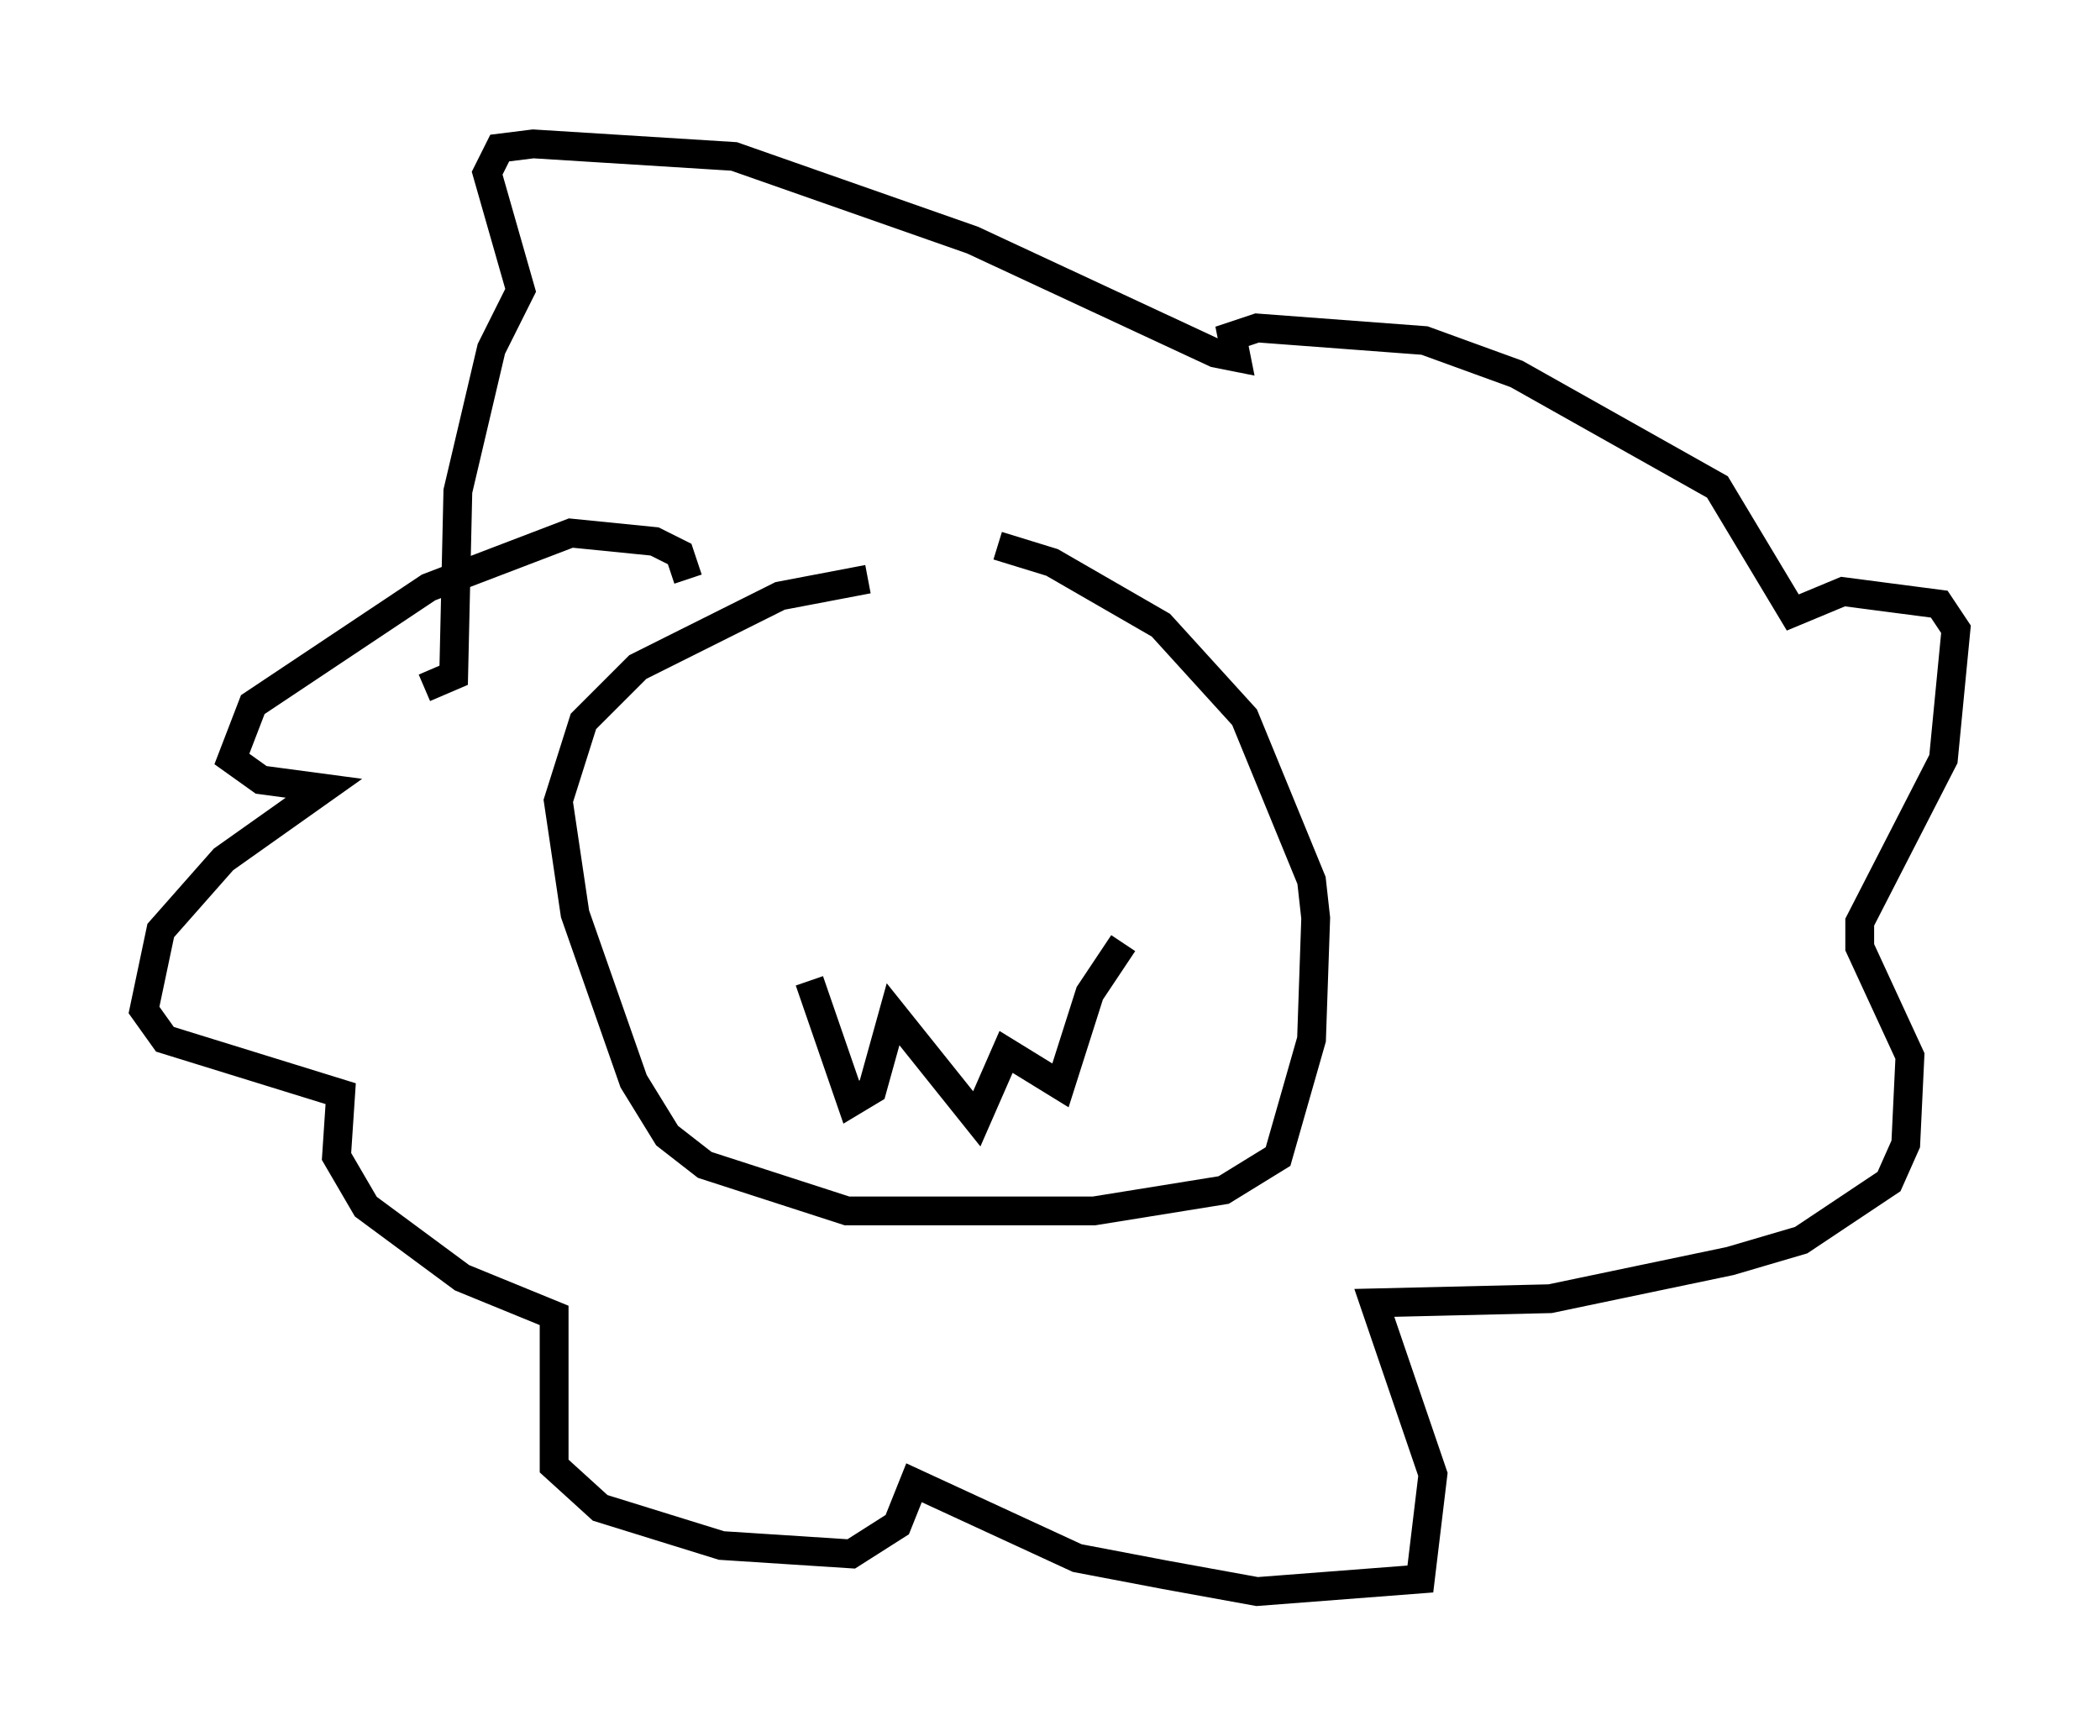 <?xml version="1.0" encoding="utf-8" ?>
<svg baseProfile="full" height="60.257" version="1.1" width="72.894" xmlns="http://www.w3.org/2000/svg" xmlns:ev="http://www.w3.org/2001/xml-events" xmlns:xlink="http://www.w3.org/1999/xlink"><defs /><rect fill="white" height="60.257" width="72.894" x="0" y="0" /><path d="M36.519, 19.816 m-6.391, 0.291 l-3.05, 0.581 -4.939, 2.469 l-1.888, 1.888 -0.872, 2.76 l0.581, 3.922 2.034, 5.81 l1.162, 1.888 1.307, 1.017 l4.939, 1.598 8.57, 0.0 l4.503, -0.726 1.888, -1.162 l1.162, -4.067 0.145, -4.212 l-0.145, -1.307 -2.324, -5.665 l-2.905, -3.196 -3.777, -2.179 l-1.888, -0.581 m-6.536, 15.106 l1.453, 4.212 0.726, -0.436 l0.726, -2.615 2.905, 3.631 l1.017, -2.324 1.888, 1.162 l1.017, -3.196 1.162, -1.743 m-15.106, -12.637 l-0.291, -0.872 -0.872, -0.436 l-2.905, -0.291 -4.939, 1.888 l-6.101, 4.067 -0.726, 1.888 l1.017, 0.726 2.179, 0.291 l-3.486, 2.469 -2.179, 2.469 l-0.581, 2.76 0.726, 1.017 l6.101, 1.888 -0.145, 2.179 l1.017, 1.743 3.341, 2.469 l3.196, 1.307 0.0, 5.229 l1.598, 1.453 4.212, 1.307 l4.503, 0.291 1.598, -1.017 l0.581, -1.453 5.665, 2.615 l3.05, 0.581 3.196, 0.581 l5.665, -0.436 0.436, -3.631 l-2.034, -5.955 6.101, -0.145 l6.246, -1.307 2.469, -0.726 l3.05, -2.034 0.581, -1.307 l0.145, -3.05 -1.743, -3.777 l0.0, -0.872 2.905, -5.665 l0.436, -4.503 -0.581, -0.872 l-3.341, -0.436 -1.743, 0.726 l-2.615, -4.358 -6.972, -3.922 l-3.196, -1.162 -5.81, -0.436 l-0.872, 0.291 0.145, 0.726 l-0.726, -0.145 -8.425, -3.922 l-8.279, -2.905 -6.972, -0.436 l-1.162, 0.145 -0.436, 0.872 l1.162, 4.067 -1.017, 2.034 l-1.162, 4.939 -0.145, 6.391 l-1.017, 0.436 " fill="none" stroke="black" stroke-width="1" /></svg>